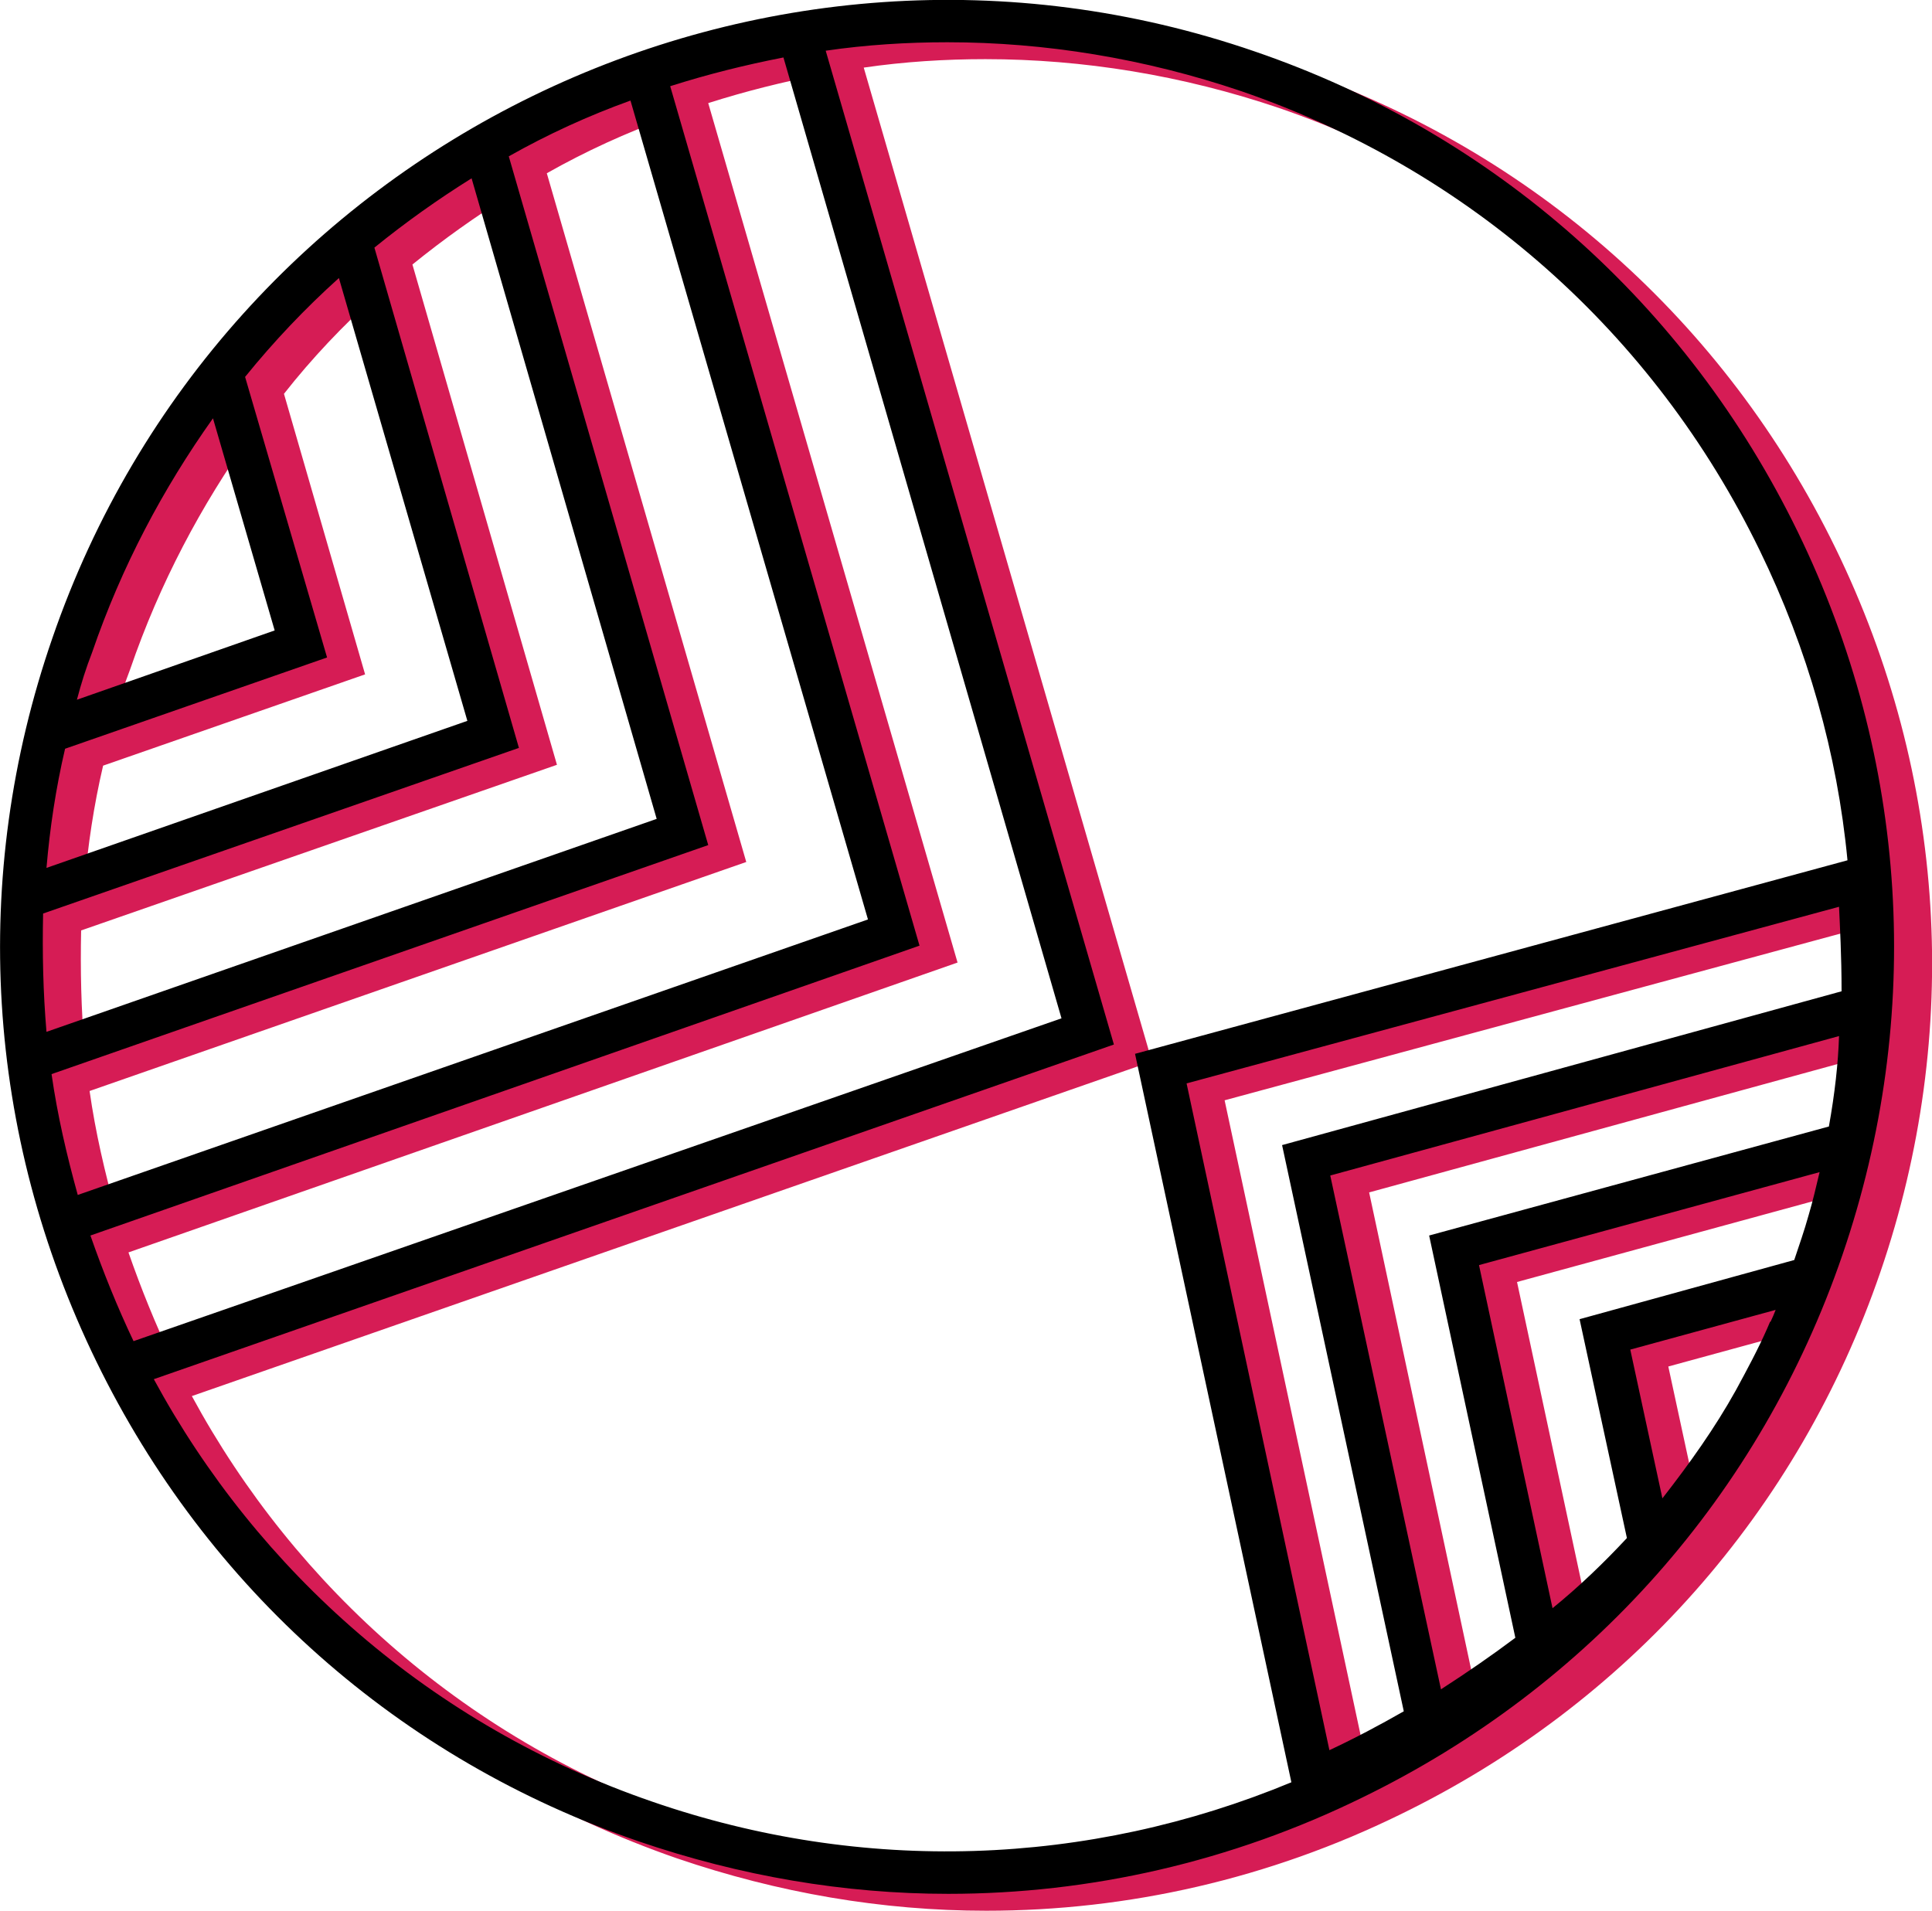 <?xml version="1.0" encoding="utf-8"?>
<!-- Generator: Adobe Illustrator 21.0.2, SVG Export Plug-In . SVG Version: 6.00 Build 0)  -->
<svg version="1.1" id="Layer_1" xmlns="http://www.w3.org/2000/svg" xmlns:xlink="http://www.w3.org/1999/xlink" x="0px" y="0px"
	 viewBox="0 0 228.6 226.1" style="enable-background:new 0 0 228.6 226.1;" xml:space="preserve">
<style type="text/css">
	.st0{fill:#D61C55;}
</style>
<path class="st0" d="M217.2,64.9C204.1,38,181.3,17.8,153,8.1C94.7-12,30.8,19.1,10.7,77.5c-9.8,28.3-7.9,58.7,5.2,85.6
	s35.9,47,64.2,56.8c12,4.1,24.3,6.2,36.6,6.2c16.8,0,33.5-3.8,49-11.4c26.9-13.1,47.1-35.9,56.8-64.2
	C232.2,122.2,230.3,91.8,217.2,64.9z M222.4,119.3l-66.2,18.2l14.4,67c-2.8,1.6-5.8,3.2-8.8,4.6l-16.9-78.9l77.2-20.9
	C222.2,111.6,222.4,115,222.4,119.3z M220.9,135.3l-47.3,12.9l10.2,47.6c-2.8,2.1-5.7,4.1-8.8,6.1l-13-60.8l60.2-16.5
	C222,127.8,221.6,131.4,220.9,135.3z M213.9,158.5c-0.1,0.2-0.2,0.5-0.3,0.7c-1.1,2.5-2.4,4.9-3.7,7.3c-2.5,4.5-5.5,8.7-8.7,12.8
	l-3.8-17.6l17.2-4.7c-0.2,0.5-0.4,1-0.6,1.4C213.9,158.4,213.9,158.5,213.9,158.5z M191.4,158.1L197,184c-2.7,2.9-5.6,5.7-8.8,8.3
	l-8.7-40.6l40.3-11c-0.4,1.7-0.8,3.4-1.3,5.1c-0.5,1.8-1.1,3.5-1.7,5.3L191.4,158.1z M9.6,110.1l56.3-19.6L48.8,31.3
	c3.7-3,7.5-5.7,11.5-8.2l21.9,75.8L10,124.1C9.6,119.4,9.5,114.8,9.6,110.1z M88.3,102L64.7,20.5c4.6-2.6,9.4-4.8,14.4-6.6
	l28.1,96.9l-93.5,32.6c-1.3-4.7-2.4-9.4-3.1-14.3L88.3,102z M44.6,34.9l15.2,52.4L10,104.7c0.4-4.7,1.1-9.4,2.2-14.1l31-10.8
	l-9.6-33.2C36.9,42.4,40.6,38.5,44.6,34.9z M29.7,51.5L37,76.6l-23.4,8.2c0.5-1.9,1.1-3.8,1.8-5.6C18.9,69,23.8,59.8,29.7,51.5z
	 M15.2,148.2l98.1-34.3L83.8,12.2c4.4-1.4,8.8-2.5,13.4-3.4l32.9,113.7L20.3,160.7C18.4,156.7,16.7,152.5,15.2,148.2z M81.7,215.2
	c-26.2-9-46.7-27.3-59-50l113.6-39.6L102.2,8c4.8-0.7,9.6-1,14.4-1c11.5,0,23.3,1.9,34.8,5.8c27,9.3,48.8,28.6,61.3,54.3
	c5.7,11.7,9.2,24.1,10.4,36.7l-84.3,22.9l18.5,86.2C133.2,222.9,106.6,223.8,81.7,215.2z"/>
<path d="M212.7,62.9C199.6,36,176.8,15.8,148.5,6.1C90.2-14,26.3,17.1,6.2,75.5c-9.8,28.3-7.9,58.7,5.2,85.6s35.9,47.1,64.2,56.8
	c12,4.1,24.3,6.2,36.6,6.2c16.8,0,33.5-3.8,49-11.4c26.9-13.1,47.1-35.9,56.8-64.2C227.7,120.2,225.8,89.8,212.7,62.9z M217.9,117.3
	l-66.2,18.2l14.4,67c-2.8,1.6-5.8,3.2-8.8,4.6l-16.9-78.9l77.2-20.9C217.7,109.6,217.9,113,217.9,117.3z M216.4,133.3l-47.3,12.9
	l10.2,47.6c-2.8,2.1-5.7,4.1-8.8,6.1l-13.1-60.8l60.2-16.5C217.5,125.8,217.1,129.4,216.4,133.3z M209.4,156.5
	c-0.1,0.2-0.2,0.5-0.3,0.7c-1.1,2.5-2.4,4.9-3.7,7.3c-2.5,4.5-5.5,8.7-8.7,12.8l-3.8-17.6l17.2-4.7c-0.2,0.5-0.4,1-0.6,1.4
	C209.4,156.4,209.4,156.5,209.4,156.5z M186.9,156.1l5.6,25.9c-2.7,2.9-5.6,5.7-8.8,8.3l-8.7-40.6l40.3-11c-0.4,1.7-0.8,3.4-1.3,5.1
	c-0.5,1.8-1.1,3.5-1.7,5.3L186.9,156.1z M5.1,108.1l56.3-19.6L44.3,29.3c3.7-3,7.5-5.7,11.5-8.2l21.9,75.8L5.5,122.1
	C5.1,117.4,5,112.8,5.1,108.1z M83.8,100L60.2,18.5c4.6-2.6,9.4-4.8,14.4-6.6l28.1,96.9L9.2,141.4c-1.3-4.7-2.4-9.4-3.1-14.3
	L83.8,100z M40.1,32.9l15.2,52.4L5.5,102.7c0.4-4.7,1.1-9.4,2.2-14.1l31-10.8L29,44.6C32.4,40.4,36.1,36.5,40.1,32.9z M25.2,49.5
	l7.3,25.1L9.1,82.8c0.5-1.9,1.1-3.8,1.8-5.6C14.4,67,19.3,57.8,25.2,49.5z M10.7,146.2l98.1-34.3L79.3,10.2
	c4.4-1.4,8.8-2.5,13.4-3.4l32.9,113.7L15.8,158.7C13.9,154.7,12.2,150.5,10.7,146.2z M77.2,213.2c-26.2-9-46.7-27.3-59-50
	l113.6-39.6L97.7,6c4.8-0.7,9.6-1,14.4-1c11.5,0,23.3,1.9,34.8,5.8c27,9.3,48.8,28.6,61.3,54.3c5.7,11.7,9.2,24.1,10.4,36.7
	l-84.3,22.9l18.5,86.2C128.7,220.9,102.1,221.8,77.2,213.2z"/>
</svg>
